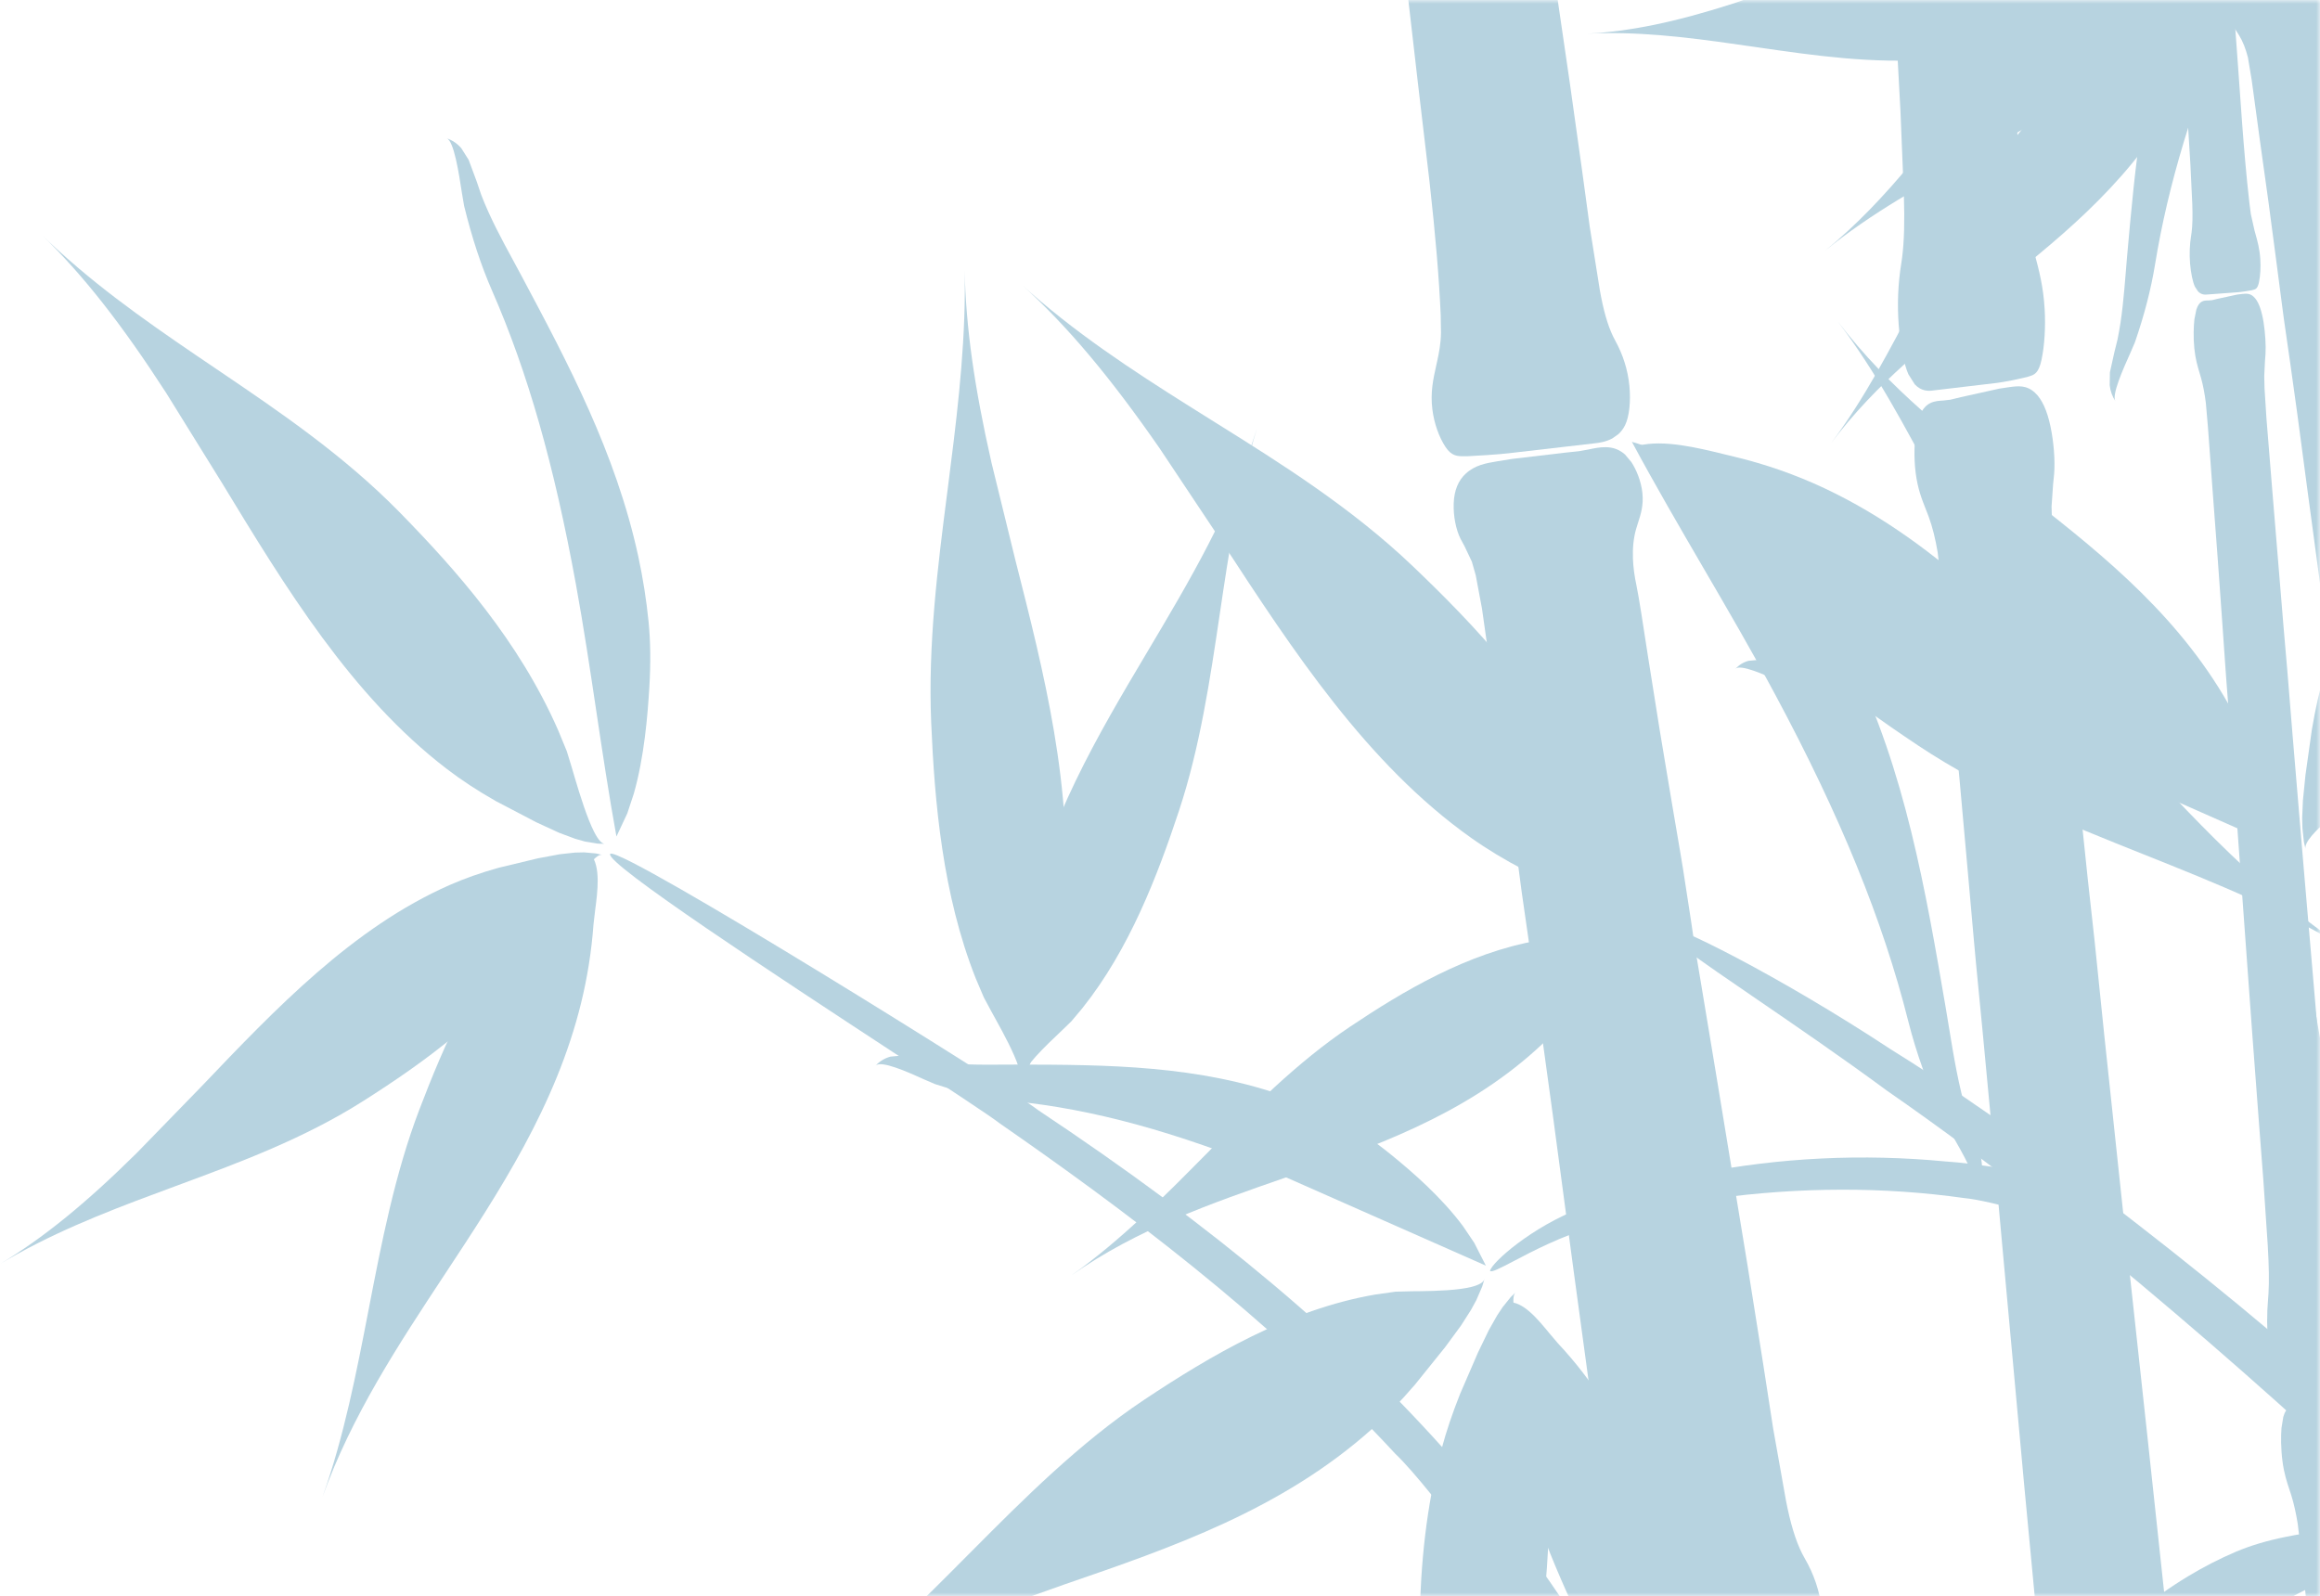 <?xml version="1.0" encoding="UTF-8"?>
<svg width="311px" height="214px" viewBox="0 0 311 214" version="1.1" xmlns="http://www.w3.org/2000/svg" xmlns:xlink="http://www.w3.org/1999/xlink">
    <!-- Generator: Sketch 40.3 (33839) - http://www.bohemiancoding.com/sketch -->
    <title>Page 1</title>
    <desc>Created with Sketch.</desc>
    <defs>
        <rect id="path-1" x="0" y="0" width="371" height="214"></rect>
    </defs>
    <g id="Page-1" stroke="none" stroke-width="1" fill="none" fill-rule="evenodd">
        <g id="Ikuta-Website" transform="translate(-1059, -842)">
            <g id="Page-1" transform="translate(999, 842)">
                <mask id="mask-2" fill="white">
                    <use xlink:href="#path-1"></use>
                </mask>
                <g id="Mask"></g>
                <g mask="url(#mask-2)" fill="#B7D3E0">
                    <g transform="translate(60, -169)">
                        <path d="M322.769,521.018 C322.623,520.229 322.49,519.387 322.382,518.516 C322.072,516.054 321.98,513.589 322.112,511.203 L322.144,510.482 C322.196,508.626 322.074,506.197 321.786,503.06 L320.786,493.054 L319.814,484.158 L318.343,470.5 L315.614,444.582 L314.249,431.536 L313.347,423.143 L312.572,416.049 L312.301,413.479 L311.649,407.158 L310.583,396.901 L309.504,386.864 L308.457,376.987 L308.015,373.287 C307.783,371.852 307.495,370.574 307.161,369.495 L306.906,368.712 C306.552,367.65 306.189,366.553 305.971,364.906 C305.744,363.205 305.755,361.48 305.838,360.439 L306.08,358.957 C306.482,357.531 307.226,357.521 307.88,357.512 L308.443,357.463 L309.258,357.248 L312.269,356.555 L313.047,356.447 C313.758,356.369 314.401,356.297 315.106,357.153 C315.683,357.853 316.142,359.074 316.469,360.77 C316.787,362.413 316.959,364.293 316.929,365.686 L316.884,366.776 L316.848,369.055 L316.957,370.983 L317.399,375.595 L317.922,380.157 L318.621,386.323 L321.105,407.91 L321.884,414.423 C321.884,414.423 322.447,419.356 322.769,422.192 L322.769,521.018 Z" id="Fill-1"></path>
                        <path d="M296.036,209.28 L296.523,209.245 L297.221,209.072 L299.886,208.494 L300.571,208.408 C301.198,208.349 301.761,208.295 302.349,209.046 C302.832,209.657 303.195,210.72 303.436,212.205 C303.663,213.639 303.764,215.278 303.695,216.484 L303.623,217.429 L303.526,219.412 L303.566,221.09 L303.822,225.104 L304.138,228.993 L304.58,234.447 L306.13,253.243 L306.62,258.907 L307.306,267.351 L308.825,285.471 L310.417,304.065 L311.583,317.867 C312.228,325.26 312.795,331.002 313.369,335.939 L313.678,338.337 L314.402,342.065 L314.539,342.639 C314.966,344.442 315.37,346.146 315.558,348.484 C315.709,350.364 315.69,352.289 315.502,353.764 C315.326,355.174 314.97,355.293 314.596,355.419 L314.432,355.481 L313.339,355.735 L312.587,355.872 L312.085,355.945 L307.079,356.417 C306.691,356.474 306.116,356.461 305.565,355.691 L305.026,354.622 C304.636,353.567 304.27,351.573 304.071,349.42 C303.868,347.27 303.862,345.13 304.047,343.059 L304.093,342.433 C304.191,340.795 304.159,338.746 303.996,335.974 L303.41,327.264 L302.82,319.579 L301.922,307.631 L300.283,285.046 L299.469,273.708 L298.923,266.4 L298.446,260.226 L298.285,257.976 L297.901,252.486 L297.263,243.559 L296.609,234.842 L295.975,226.219 L295.695,222.999 C295.535,221.745 295.322,220.634 295.061,219.695 L294.86,219.009 C294.583,218.082 294.297,217.124 294.152,215.691 C294.005,214.209 294.063,212.711 294.164,211.802 L294.422,210.518 C294.812,209.282 295.463,209.282 296.036,209.28" id="Fill-3"></path>
                        <path d="M290.723,120.842 L291.122,120.821 L291.698,120.715 L293.891,120.363 L294.452,120.31 C294.957,120.271 295.423,120.235 295.889,120.683 C296.266,121.044 296.535,121.677 296.691,122.563 C296.841,123.414 296.88,124.391 296.79,125.11 L296.71,125.67 L296.576,126.855 L296.566,127.856 L296.666,130.249 L296.823,132.537 L297.038,135.81 L297.812,147.007 L298.062,150.382 L298.397,155.367 L299.159,166.202 L299.97,177.301 L300.558,185.496 C300.787,188.53 301.104,192.494 301.543,196.258 L301.726,197.689 L302.223,199.908 L302.319,200.254 C302.619,201.324 302.905,202.336 302.996,203.728 C303.069,204.851 303.002,205.997 302.812,206.872 C302.63,207.714 302.338,207.787 302.029,207.862 L301.891,207.902 L301.001,208.055 L300.374,208.141 L299.968,208.182 L295.858,208.486 C295.54,208.518 295.067,208.511 294.642,208.058 L294.225,207.42 C293.937,206.794 293.691,205.606 293.582,204.327 C293.479,203.05 293.53,201.776 293.732,200.537 L293.787,200.161 C293.91,199.197 293.939,197.94 293.878,196.313 L293.631,191.124 L293.354,186.587 L292.936,179.431 L292.191,165.966 L291.826,159.224 L291.573,154.896 L291.348,151.193 L291.286,150.07 L291.104,146.583 L290.818,141.265 L290.514,136.045 L290.228,130.941 L290.082,129.021 C289.985,128.271 289.839,127.609 289.652,127.055 L289.51,126.655 C289.307,126.105 289.097,125.529 289.018,124.667 C288.933,123.782 289.02,122.893 289.133,122.354 L289.371,121.586 C289.723,120.85 290.255,120.85 290.723,120.842" id="Fill-5"></path>
                        <path d="M269.339,220.902 C270.549,220.744 271.647,220.599 272.791,221.65 C273.731,222.511 274.43,224.052 274.881,226.222 C275.318,228.321 275.5,230.74 275.36,232.544 L275.219,233.957 L275.015,236.911 L275.085,239.397 L275.554,245.329 L276.163,251.19 L276.972,259.111 L279.868,286.842 L280.791,295.205 L282.072,307.684 L284.914,334.396 L287.88,361.719 L290.075,382.179 C290.833,389.053 292.011,399.287 293.438,408.811 L294.019,412.343 C294.408,414.476 294.941,416.278 295.41,417.796 L295.672,418.647 C296.491,421.271 297.264,423.751 297.612,427.197 C297.894,429.969 297.843,432.827 297.473,435.042 C297.121,437.147 296.433,437.366 295.708,437.599 L295.381,437.707 L293.255,438.206 L291.786,438.494 L290.836,438.653 L281.068,439.909 C280.312,440.03 279.189,440.069 278.127,438.994 L277.08,437.464 C276.329,435.935 275.631,433.019 275.255,429.852 C274.882,426.687 274.877,423.511 275.25,420.408 L275.347,419.474 C275.543,417.069 275.493,413.936 275.191,409.9 L274.108,397.036 L273.002,385.601 L271.341,368.049 L268.293,334.732 L266.778,317.962 L265.762,307.176 L264.877,298.055 L264.576,294.755 L263.857,286.63 L262.674,273.442 L261.459,260.543 L260.283,247.848 L259.756,243.096 C259.453,241.254 259.044,239.628 258.54,238.258 L258.155,237.265 C257.622,235.918 257.074,234.53 256.801,232.414 C256.52,230.231 256.645,228 256.85,226.645 L257.353,224.708 C258.126,222.834 259.389,222.76 260.499,222.695 L261.455,222.586 L262.854,222.245 L268.006,221.103 L269.339,220.902 Z" id="Fill-13"></path>
                        <path d="M249.465,31.852 L250.297,31.767 L251.488,31.487 L256.054,30.524 L257.222,30.36 C258.289,30.233 259.246,30.121 260.199,31.04 C260.982,31.793 261.535,33.142 261.849,35.044 C262.151,36.883 262.222,38.992 262.029,40.558 L261.85,41.791 L261.564,44.36 L261.53,46.529 L261.712,51.702 L262.017,56.707 L262.436,63.727 L263.912,87.923 L264.4,95.215 L265.044,106.085 L266.515,129.409 L268.082,153.339 L269.216,171.103 C269.854,180.616 270.468,188 271.142,194.34 L271.517,197.42 L272.522,202.185 L272.715,202.916 C273.329,205.215 273.908,207.386 274.087,210.398 C274.228,212.819 274.079,215.31 273.671,217.231 C273.282,219.072 272.672,219.253 272.031,219.448 L271.748,219.542 L269.881,219.958 L268.59,220.196 L267.734,220.33 L259.203,221.34 C258.544,221.448 257.565,221.477 256.677,220.528 L255.826,219.182 C255.229,217.852 254.731,215.303 254.523,212.534 C254.317,209.762 254.434,206.996 254.872,204.304 L254.987,203.489 C255.257,201.362 255.33,198.711 255.218,195.142 L254.761,183.914 L254.228,174.021 L253.434,158.634 L252.036,129.545 L251.348,114.941 L250.869,105.527 L250.438,97.575 L250.301,94.678 L249.985,87.605 L249.447,76.106 L248.875,64.879 L248.328,53.778 L248.049,49.63 C247.852,48.02 247.56,46.598 247.173,45.407 L246.874,44.533 C246.461,43.359 246.032,42.143 245.876,40.297 C245.715,38.391 245.907,36.449 246.138,35.265 L246.647,33.585 C247.388,31.954 248.491,31.901 249.465,31.852" id="Fill-15"></path>
                        <path d="M153.826,256.35 C147.136,267.605 140.224,279.239 137.507,292.905 C136.837,296.29 136.442,299.754 136.341,303.208 L136.302,304.318 C136.224,306.487 136.13,309.193 136.458,311.475 L136.994,313.692 C136.807,312.382 140.263,309.124 142.326,307.174 L143.618,305.922 L145.105,304.148 C151.399,296.262 155.171,286.371 158.031,277.741 C160.857,269.207 162.209,260.103 163.515,251.301 C164.741,243.044 166.009,234.51 168.49,226.458 C165.15,237.297 159.394,246.984 153.826,256.35" id="Fill-22"></path>
                        <path d="M196.504,232.48 C195.48,233.412 194.932,234.759 194.872,236.484 C194.809,238.159 195.162,239.981 195.789,241.24 L196.315,242.211 L197.308,244.305 L197.829,246.138 L198.664,250.602 L199.301,255.094 L200.17,261.092 C200.783,265.01 202.322,275.325 203.145,282.205 L203.986,288.589 L205.421,298.554 L208.153,318.438 L210.939,339.308 L213.057,354.879 C214.139,363.203 214.804,369.709 215.151,375.344 L215.251,378.101 C215.257,379.618 215.059,380.968 214.757,382.522 L214.617,383.218 C214.186,385.393 213.776,387.448 214.152,390.071 C214.463,392.186 215.231,394.25 216.263,395.733 C217.243,397.156 218.202,397.093 219.216,397.025 L219.67,396.996 L222.592,396.67 L224.588,396.406 L225.892,396.209 L239.039,393.965 C240.057,393.811 241.547,393.475 242.68,392.348 L242.963,392.041 L243.679,390.896 C244.294,389.549 244.501,387.202 244.219,384.765 C243.937,382.34 243.159,380.03 241.914,377.895 L241.562,377.245 C240.709,375.543 240.012,373.253 239.422,370.228 L237.696,360.517 L236.354,351.841 L234.242,338.533 L230.092,313.291 L227.988,300.611 L227.122,295.427 L226.679,292.411 L225.615,285.509 L225.201,283.015 L224.156,276.867 L223.177,271.018 L222.489,266.89 L220.925,257.066 C220.295,252.933 219.694,249.027 219.371,247.491 C219.098,246.224 218.938,245.007 218.897,243.864 C218.846,242.421 218.988,241.106 219.313,239.954 L219.577,239.1 C219.949,237.953 220.332,236.759 220.171,235.133 C220.005,233.458 219.3,231.876 218.691,230.954 L217.856,229.956 L217.56,229.71 C216.084,228.594 214.404,228.95 212.924,229.264 L211.643,229.492 L209.796,229.687 L202.662,230.53 L200.635,230.859 C199.213,231.096 197.742,231.348 196.504,232.48" id="Fill-30"></path>
                        <path d="M179.148,86.58 C178.241,87.338 177.735,88.48 177.654,89.977 C177.573,91.42 177.853,93.014 178.379,94.136 L178.826,95.004 L179.66,96.861 L180.083,98.471 L180.745,102.379 L181.224,106.242 L181.892,111.535 C182.362,114.945 183.534,123.942 184.149,129.964 L184.776,135.532 L185.825,143.876 L186.433,148.71 L187.938,161.582 L190.038,179.838 L191.632,193.374 C192.439,200.624 192.913,206.288 193.127,211.198 L193.167,213.591 C193.151,215.041 192.898,216.319 192.662,217.397 L192.532,217.989 C192.117,219.856 191.725,221.618 192.015,223.912 C192.249,225.753 192.888,227.575 193.764,228.909 C194.596,230.188 195.437,230.176 196.325,230.163 L196.725,230.165 L199.28,230.015 L201.041,229.881 L202.192,229.771 L213.732,228.436 C214.353,228.375 215.279,228.241 216.138,227.775 L216.947,227.204 C217.317,226.869 217.621,226.46 217.849,225.992 C218.408,224.849 218.627,222.823 218.422,220.704 C218.21,218.589 217.569,216.551 216.516,214.646 L216.22,214.068 C215.493,212.549 214.937,210.585 214.459,207.89 L213.107,199.397 L212.08,191.848 L210.447,180.193 L207.227,158.131 L205.608,147.157 L204.557,139.67 L203.765,133.865 L203.453,131.747 L202.63,126.311 L201.845,121.052 L201.332,117.592 L200.135,109.072 L198.921,100.646 C198.706,99.534 198.587,98.47 198.567,97.481 C198.548,96.23 198.688,95.099 198.995,94.113 L199.238,93.388 C199.586,92.409 199.942,91.397 199.829,89.978 C199.709,88.513 199.116,87.112 198.598,86.286 L197.631,85.154 L196.871,84.69 C195.788,84.21 194.612,84.392 193.577,84.558 L192.452,84.693 L190.83,84.779 L184.573,85.179 L182.811,85.366 C181.555,85.506 180.259,85.656 179.148,86.58" id="Fill-32"></path>
                        <path d="M81.848,283.448 L81.79,283.485 C81.158,284.775 104.295,299.949 119.604,309.988 C126.935,314.795 132.717,318.59 134.051,319.631 C149.738,330.517 169.932,345.382 187.031,363.889 C191.963,368.559 204.824,386.386 208.804,392.824 L209.737,394.047 C211.573,396.253 213.256,396.623 214.102,396.012 C214.807,395.509 214.956,394.359 214.492,392.938 C213.216,387.476 200.468,370.593 194.75,364.615 C180.627,348.528 162.948,333.65 139.12,317.799 C135.672,315.082 83.999,282.871 81.848,283.448" id="Fill-41"></path>
                        <path d="M129.332,206.937 L129.336,207.832 L129.332,208.354 C129.267,217.155 128.132,226.019 127.038,234.587 L126.921,235.487 C125.731,244.794 124.381,255.344 124.827,265.864 C125.282,276.522 126.345,288.935 130.8,300.169 L131.887,302.722 L132.903,304.616 L133.473,305.648 C134.581,307.646 135.93,310.173 136.526,311.988 C136.88,313.056 136.928,313.763 136.675,314.096 L137.22,313.294 L138.046,311.706 L138.569,310.426 L139.307,308.212 L140.191,304.899 L141.554,298.825 C142.102,295.987 142.463,293.395 142.656,290.918 C143.929,274.793 139.952,259.18 136.11,244.077 L132.914,231.043 C130.591,220.802 129.478,212.84 129.312,205.236 L129.332,206.937 Z" id="Fill-45"></path>
                        <path d="M76.23,286.164 L72.224,289.738 L70.623,291.466 C63.826,299.178 59.521,309.091 56.209,317.774 C52.939,326.346 51.151,335.592 49.423,344.532 C47.801,352.92 46.124,361.595 43.227,369.696 C47.132,358.788 53.455,349.196 59.572,339.925 C66.92,328.784 74.519,317.264 77.907,303.426 C78.745,300.007 79.301,296.476 79.559,292.934 L79.778,291.05 C80.117,288.446 80.547,285.201 79.195,283.518 C79.195,283.556 77.752,284.82 76.23,286.164" id="Fill-51"></path>
                        <path d="M66.848,285.336 C64.426,286.012 62.272,286.774 60.264,287.655 C47.279,293.387 36.966,304.207 26.998,314.663 L18.335,323.574 C11.445,330.387 5.791,334.978 0,338.455 L0.805,337.98 L1.992,337.3 L2.394,337.078 C9.206,333.313 16.527,330.606 23.61,327.987 L24.37,327.706 C32.07,324.854 40.797,321.627 48.708,316.598 C56.728,311.502 65.837,305.024 72.559,295.619 L74.061,293.414 L75.076,291.562 L75.62,290.537 C76.687,288.538 78.054,286.074 79.186,284.689 C79.858,283.865 80.381,283.507 80.744,283.615 L79.888,283.416 L78.307,283.273 L77.092,283.301 L75.062,283.521 L72.12,284.069 L66.848,285.336 Z" id="Fill-53"></path>
                        <path d="M22.287,221.696 L29.739,233.716 C38.272,247.762 47.098,262.289 59.883,272.078 C61.851,273.588 64.012,275.004 66.487,276.411 L71.907,279.245 L74.958,280.651 L77.105,281.451 L78.405,281.817 L80.141,282.105 L81.107,282.125 C80.689,282.144 80.201,281.607 79.651,280.537 C78.723,278.724 77.77,275.688 77.045,273.242 L76.688,272.024 L75.978,269.706 L74.824,266.908 C69.573,254.908 61.125,245.391 53.554,237.662 C46.083,230.04 37.36,224.13 29.67,218.92 L28.939,218.425 C21.848,213.627 14.518,208.667 7.961,202.703 L7.452,202.244 L6.438,201.296 L5.674,200.556 C11.178,205.913 16.299,212.435 22.287,221.696" id="Fill-55"></path>
                        <path d="M61.922,194.875 L62.215,196.601 C63.265,200.887 64.496,204.625 65.991,208.037 C70.723,218.85 74.287,231.339 77.202,247.33 C78.227,252.958 79.093,258.716 79.928,264.287 C80.757,269.829 81.617,275.555 82.636,281.149 L84.092,278.04 L84.957,275.423 C86.359,270.531 86.818,264.926 87.046,261.138 C87.24,257.875 87.204,255.001 86.943,252.357 C86.655,249.462 86.19,246.504 85.558,243.573 C82.544,229.696 76.129,217.66 69.924,206.013 L68.833,203.987 C67.283,201.14 65.686,198.19 64.51,195.122 L63.902,193.331 L62.825,190.432 L61.84,188.872 C61.281,188.232 60.639,187.795 59.881,187.547 C60.847,187.863 61.522,192.253 61.922,194.875" id="Fill-57"></path>
                        <path d="M219.656,228.742 L219.656,228.742 C221.23,228.357 224.321,234.588 226.168,238.306 L227.33,240.554 L229.048,243.218 C236.786,254.569 247.608,262.608 257.177,268.979 C266.627,275.267 277.165,279.47 287.353,283.539 C296.913,287.356 306.796,291.3 315.771,296.96 C303.693,289.344 293.653,278.366 283.939,267.752 C272.272,254.999 260.205,241.812 244.576,234.458 C240.716,232.646 236.671,231.228 232.551,230.244 L231.221,229.92 C227.567,229.026 223.022,227.911 219.656,228.742" id="Fill-69"></path>
                        <path d="M228.322,245.105 C231.544,250.629 234.868,256.344 237.954,262.09 C246.719,278.439 252.39,292.352 255.798,305.875 C256.877,310.155 258.423,314.476 260.53,319.087 L261.505,320.842 C263.006,323.448 265.519,327.803 264.868,328.951 C265.383,328.039 265.652,327.086 265.698,326.04 C265.724,325.354 265.656,324.623 265.481,323.805 C265.231,322.636 264.805,321.47 264.388,320.349 L263.665,318.27 C262.544,314.565 261.894,310.587 261.263,306.736 L260.815,304.031 C258.144,288.435 255.386,272.308 248.215,257.708 C246.703,254.632 245.019,251.683 243.204,248.938 C241.564,246.444 239.544,243.959 237.041,241.34 C234.137,238.308 229.721,233.939 224.961,231.023 L222.302,229.57 C221.096,229 219.907,228.55 218.76,228.238 C221.825,233.948 225.13,239.619 228.322,245.105" id="Fill-71"></path>
                        <path d="M322.769,301.621 C322.023,301.817 321.544,301.943 321.544,301.943 C320.807,302.159 319.706,302.382 318.671,301.861 L317.649,301.039 C316.924,300.178 316.249,298.387 315.89,296.366 C315.534,294.355 315.544,292.275 315.914,290.184 L316.01,289.571 C316.211,287.943 316.173,285.902 315.888,283.307 L314.877,275.065 L313.841,267.838 L312.261,256.557 L309.391,235.26 L307.964,224.533 L307.006,217.658 L306.166,211.822 L305.849,209.431 L305.209,204.516 L304.094,196.08 L302.943,187.826 L301.843,179.728 L301.339,176.705 C301.046,175.546 300.653,174.552 300.164,173.752 L299.792,173.173 C299.275,172.385 298.742,171.566 298.481,170.22 C298.211,168.843 298.343,167.363 298.553,166.435 L299.049,165.082 C299.806,163.716 301.044,163.448 302.135,163.213 L303.07,162.974 L304.385,162.525 L309.486,160.86 L310.79,160.495 C311.986,160.179 313.057,159.896 314.17,160.384 C315.085,160.78 315.766,161.665 316.203,163.013 C316.624,164.318 316.796,165.872 316.65,167.075 L316.506,168.02 L316.297,169.995 L316.354,171.61 L316.796,175.414 L317.362,179.086 L318.14,184.198 L320.885,201.863 L321.753,207.18 C321.753,207.18 322.411,211.488 322.769,213.821 L322.769,301.621 Z" id="Fill-75"></path>
                        <path d="M297.06,167.942 C297.321,169.713 296.326,171.958 295.528,173.761 L294.883,175.292 C293.794,178.212 292.463,181.005 290.93,183.613 C284.687,194.196 275.467,201.479 266.544,208.519 C259.12,214.38 251.44,220.441 245.481,228.391 C249.906,222.487 253.438,215.711 256.856,209.154 C260.499,202.165 264.267,194.936 269.122,188.758 C274.035,182.5 280.088,175.518 287.703,171.185 L289.478,170.242 L293.796,168.485 C295.448,167.828 296.879,167.256 296.875,167.238 L297.06,167.942 Z" id="Fill-93"></path>
                        <path d="M277.957,158.662 C279.848,158.816 281.831,159.135 284.014,159.633 L288.678,160.891 L291.223,161.723 L292.93,162.424 L293.916,162.924 L295.142,163.723 L295.767,164.257 C295.511,164.008 294.981,164.07 294.154,164.446 C292.801,165.066 290.881,166.46 289.358,167.611 L288.643,168.157 L287.164,169.253 L285.226,170.384 C276.718,175.045 267.259,176.324 259.131,176.958 C251.093,177.591 243.015,176.417 235.886,175.386 L235.194,175.285 C228.628,174.336 221.842,173.35 215.118,173.443 L214.549,173.447 L214.038,173.462 C213.957,173.464 212.741,173.516 212.741,173.516 C218.532,173.215 224.594,171.965 232.39,169.458 L242.291,166.03 C253.757,161.92 265.618,157.669 277.957,158.662" id="Fill-95"></path>
                        <path d="M310.921,142.495 L310.921,142.495 C309.754,142.331 307.848,147.347 306.708,150.346 L305.992,152.155 L304.888,154.333 C299.881,163.654 292.441,170.692 285.827,176.345 C279.296,181.931 271.847,186.02 264.651,189.976 C257.9,193.682 250.917,197.515 244.692,202.581 C253.071,195.762 259.774,186.542 266.26,177.629 C274.05,166.917 282.105,155.843 293.085,148.931 C295.8,147.222 298.667,145.801 301.61,144.712 L302.562,144.358 C305.172,143.37 308.423,142.14 310.921,142.495" id="Fill-128"></path>
                        <path d="M299.454,169.488 C293.982,182.7 290.625,193.798 288.894,204.418 C288.349,207.767 287.463,211.194 286.186,214.902 L285.575,216.319 C284.627,218.432 283.038,221.973 283.577,222.795 C283.151,222.142 282.897,221.436 282.809,220.64 L282.837,218.917 L283.441,216.196 L283.853,214.535 C284.465,211.616 284.716,208.524 284.961,205.533 L285.135,203.425 C286.216,191.277 287.332,178.717 291.729,166.994 C292.654,164.526 293.719,162.13 294.889,159.877 C295.946,157.837 297.279,155.769 298.96,153.561 C300.911,151 303.888,147.291 307.189,144.678 L309.041,143.349 L311.546,142.038 L299.454,169.488 Z" id="Fill-132"></path>
                        <path d="M207.694,347.741 L208.857,349.108 C211.13,351.529 213.211,354.221 215.049,357.109 C222.473,368.755 225.68,382.766 228.788,396.318 C231.37,407.594 234.046,419.256 239.13,429.547 C235.352,421.903 230.426,415.007 225.659,408.336 C220.577,401.225 215.323,393.872 211.456,385.596 C207.537,377.223 203.388,367.186 202.296,356.263 L202.1,353.743 L202.129,347.963 C202.151,345.728 202.169,343.614 202.147,343.59 C204.142,343.417 206.109,345.813 207.694,347.741" id="Fill-136"></path>
                        <path d="M206.199,295.087 L208.392,294.767 L210.132,294.717 C213.001,294.687 217.803,294.634 218.131,293.329 C217.437,296.125 215.167,299.09 213.342,301.473 L212.69,302.329 C210.661,305.018 208.387,307.504 205.938,309.716 C196.058,318.641 183.953,322.841 172.248,326.899 C162.501,330.278 152.427,333.772 143.636,339.978 C150.164,335.369 155.998,329.472 161.639,323.772 C167.654,317.691 173.875,311.403 180.952,306.663 C188.108,301.867 196.708,296.743 206.199,295.087" id="Fill-138"></path>
                        <path d="M270.33,234.36 C280.452,242.218 290.924,250.339 298.05,262.229 C299.809,265.168 301.335,268.313 302.579,271.573 L302.983,272.625 C303.778,274.669 304.764,277.213 305.205,279.539 L305.431,281.886 C305.173,280.553 300.789,278.944 298.167,277.973 L296.517,277.335 L294.504,276.285 C285.885,271.485 278.994,263.661 273.394,256.645 C267.865,249.713 263.556,241.596 259.391,233.747 C255.478,226.382 251.437,218.764 246.395,212.145 C253.183,221.058 261.898,227.82 270.33,234.36" id="Fill-140"></path>
                        <path d="M322.769,373.184 C311.459,362.356 299.415,351.585 286.733,340.961 C282.183,337.158 267.242,325.113 252.929,315.206 C246.824,310.706 240.578,306.436 235.564,303.002 C227.798,297.689 222.187,293.85 222.577,292.977 C223.839,292.497 238.508,299.828 253.449,309.671 C260.17,313.832 271.281,321.214 286.043,332.742 L286.424,333.036 C298.705,342.543 310.859,352.787 322.769,363.67 L322.769,373.184 Z" id="Fill-142"></path>
                        <path d="M322.769,367.906 C321.102,364.415 319.552,360.393 318.94,358.237 C315.499,348.012 313.432,337.442 311.428,327.216 L309.98,319.925 L309.723,318.48 C309.131,315.27 307.746,307.757 307.078,300.382 C306.218,292.022 306.479,283.711 307.101,282.922 L307.194,282.866 C307.608,282.865 307.924,285.72 308.361,289.67 L309.53,299.025 C310.643,306.952 312.336,315.32 312.729,317.125 L314.335,324.295 C316.493,333.993 318.724,344.022 321.571,353.424 C321.789,354.248 322.217,355.433 322.769,356.805 L322.769,367.906 Z" id="Fill-144"></path>
                        <path d="M227.218,326.422 L227.742,326.311 C238.573,324.186 249.689,323.645 260.786,324.709 C264.269,324.917 274.405,326.253 277.675,328.169 L278.34,328.563 C279.483,329.359 279.72,330.493 279.561,331.288 C279.402,332.116 278.815,332.71 278.065,332.801 C276.971,332.79 274.286,332.104 271.445,331.38 C268.371,330.598 265.193,329.788 263.295,329.618 C252.553,328.103 241.334,328.12 229.948,329.674 C228.811,329.766 220.928,331.036 213.602,333.469 C209.293,334.721 205.424,336.749 202.865,338.097 C201.086,339.025 199.917,339.637 199.742,339.377 C199.953,338.268 205.364,333.453 211.993,330.945 C218.234,328.244 224.993,326.872 227.218,326.422" id="Fill-146"></path>
                        <path d="M137.902,208.007 L139.141,209.089 L139.57,209.45 C146.733,215.513 154.683,220.49 162.373,225.302 L163.242,225.846 C171.618,231.082 181.112,237.021 189.321,244.845 C197.642,252.772 206.956,262.58 212.949,275.163 L214.261,278.101 L215.093,280.527 L215.518,281.83 C216.373,284.407 217.48,287.612 218.532,289.507 C219.152,290.624 219.692,291.173 220.132,291.139 L219.101,291.153 L217.237,290.921 L215.84,290.587 L213.525,289.819 L210.221,288.451 L204.35,285.649 C201.669,284.253 199.321,282.831 197.167,281.301 C183.22,271.391 173.343,256.26 163.796,241.634 L155.454,229.109 C148.778,219.487 143.104,212.744 137.057,207.248 L137.902,208.007 Z" id="Fill-148"></path>
                        <path d="M322.769,268.798 C321.637,270.217 320.443,271.585 319.182,272.885 L317.318,274.712 L315.669,276.024 L314.877,276.637 C313.187,277.947 311.097,279.623 309.925,281.003 C309.268,281.778 308.974,282.38 309.052,282.793 C309.031,282.705 308.842,281.872 308.842,281.872 L308.647,280.059 L308.609,278.667 L308.709,276.326 L309.05,272.925 L309.91,266.814 C310.388,264.008 310.949,261.5 311.632,259.149 C314.151,250.47 318.168,242.716 322.769,235.437 L322.769,268.798 Z" id="Fill-150"></path>
                        <path d="M202.946,344.328 C203.199,346.222 204.048,348.982 204.758,351.175 L205.169,352.443 L205.77,354.368 L206.356,357.092 C208.655,368.996 207.461,381.238 205.99,391.643 C204.537,401.919 201.344,411.795 198.528,420.505 L198.281,421.268 C195.679,429.317 192.983,437.64 191.338,446.159 C191.327,446.229 191.243,446.658 191.243,446.658 C191.228,446.739 191.007,447.975 191.007,447.975 C190.973,448.15 190.816,449.085 190.816,449.085 C192.001,441.784 192.355,433.83 191.941,423.392 L191.185,410.03 C190.177,394.541 189.132,378.526 193.247,363.246 C193.876,360.897 194.692,358.481 195.731,355.866 L198.132,350.318 L199.578,347.323 L200.694,345.354 L201.428,344.246 L202.51,342.902 L203.175,342.255 C202.876,342.517 202.796,343.215 202.946,344.328" id="Fill-152"></path>
                        <path d="M184.381,342.549 L187.067,342.17 L189.209,342.113 L190.345,342.103 C192.609,342.074 195.434,341.982 197.233,341.534 C198.293,341.271 198.89,340.905 199.006,340.442 L198.688,341.49 L197.908,343.296 L197.196,344.603 L195.86,346.697 L193.733,349.594 L189.686,354.624 C187.751,356.877 185.899,358.79 184.019,360.482 C171.88,371.387 157.033,376.484 142.678,381.421 L130.343,385.811 C120.752,389.464 113.727,393.023 107.56,397.354 L108.614,396.598 L109.647,395.838 L110.064,395.526 C117.091,390.214 123.522,383.739 129.739,377.481 L130.337,376.883 C137.08,370.105 144.724,362.423 153.391,356.651 C162.186,350.798 172.745,344.543 184.381,342.549" id="Fill-154"></path>
                        <path d="M121.055,310.503 L123.78,310.972 L125.438,311.315 C128.352,311.769 131.391,311.75 134.332,311.731 L136.412,311.722 C148.363,311.75 160.72,311.781 172.657,316.11 C175.177,317.027 177.631,318.122 179.944,319.358 C182.062,320.492 184.222,321.965 186.555,323.865 C189.267,326.074 193.208,329.468 196.127,333.399 L197.626,335.622 L199.184,338.679 L171.082,326.26 C157.609,320.73 146.418,317.673 135.861,316.636 C132.541,316.312 129.099,315.562 125.341,314.339 L123.894,313.717 C121.728,312.739 118.096,311.096 117.355,311.875 C117.94,311.265 118.6,310.865 119.37,310.655 L121.055,310.503 Z" id="Fill-156"></path>
                        <path d="M235.924,257.447 L238.369,257.869 L239.85,258.179 C242.453,258.586 245.18,258.567 247.812,258.549 L249.679,258.542 C260.385,258.569 271.455,258.597 282.146,262.473 C284.4,263.291 286.594,264.272 288.672,265.382 C290.578,266.406 292.514,267.727 294.591,269.418 C297.014,271.393 300.541,274.423 303.162,277.958 L304.508,279.95 L305.901,282.687 L280.732,271.566 C268.663,266.611 258.637,263.875 249.187,262.945 C246.201,262.655 243.116,261.979 239.763,260.887 L238.458,260.326 C236.519,259.45 233.274,257.981 232.614,258.68 C233.135,258.129 233.726,257.768 234.415,257.589 L235.924,257.447 Z" id="Fill-158"></path>
                        <path d="M306.392,375.043 C309.328,374.453 313.697,373.71 317.719,374.055 L319.904,374.359 L322.583,375.145 L297.992,387.851 C286.44,394.21 277.695,400.458 270.475,407.512 C268.2,409.739 265.615,411.778 262.576,413.743 L261.316,414.412 C259.407,415.38 256.218,416.994 256.183,418.026 C256.21,417.21 256.401,416.476 256.774,415.788 L257.745,414.464 L259.726,412.763 L260.955,411.77 C263.038,409.937 264.935,407.707 266.771,405.556 L268.086,404.014 C275.621,395.309 283.414,386.304 293.333,380.313 C295.424,379.052 297.576,377.95 299.724,377.036 C301.696,376.203 303.873,375.551 306.392,375.043" id="Fill-160"></path>
                    </g>
                </g>
            </g>
        </g>
    </g>
</svg>